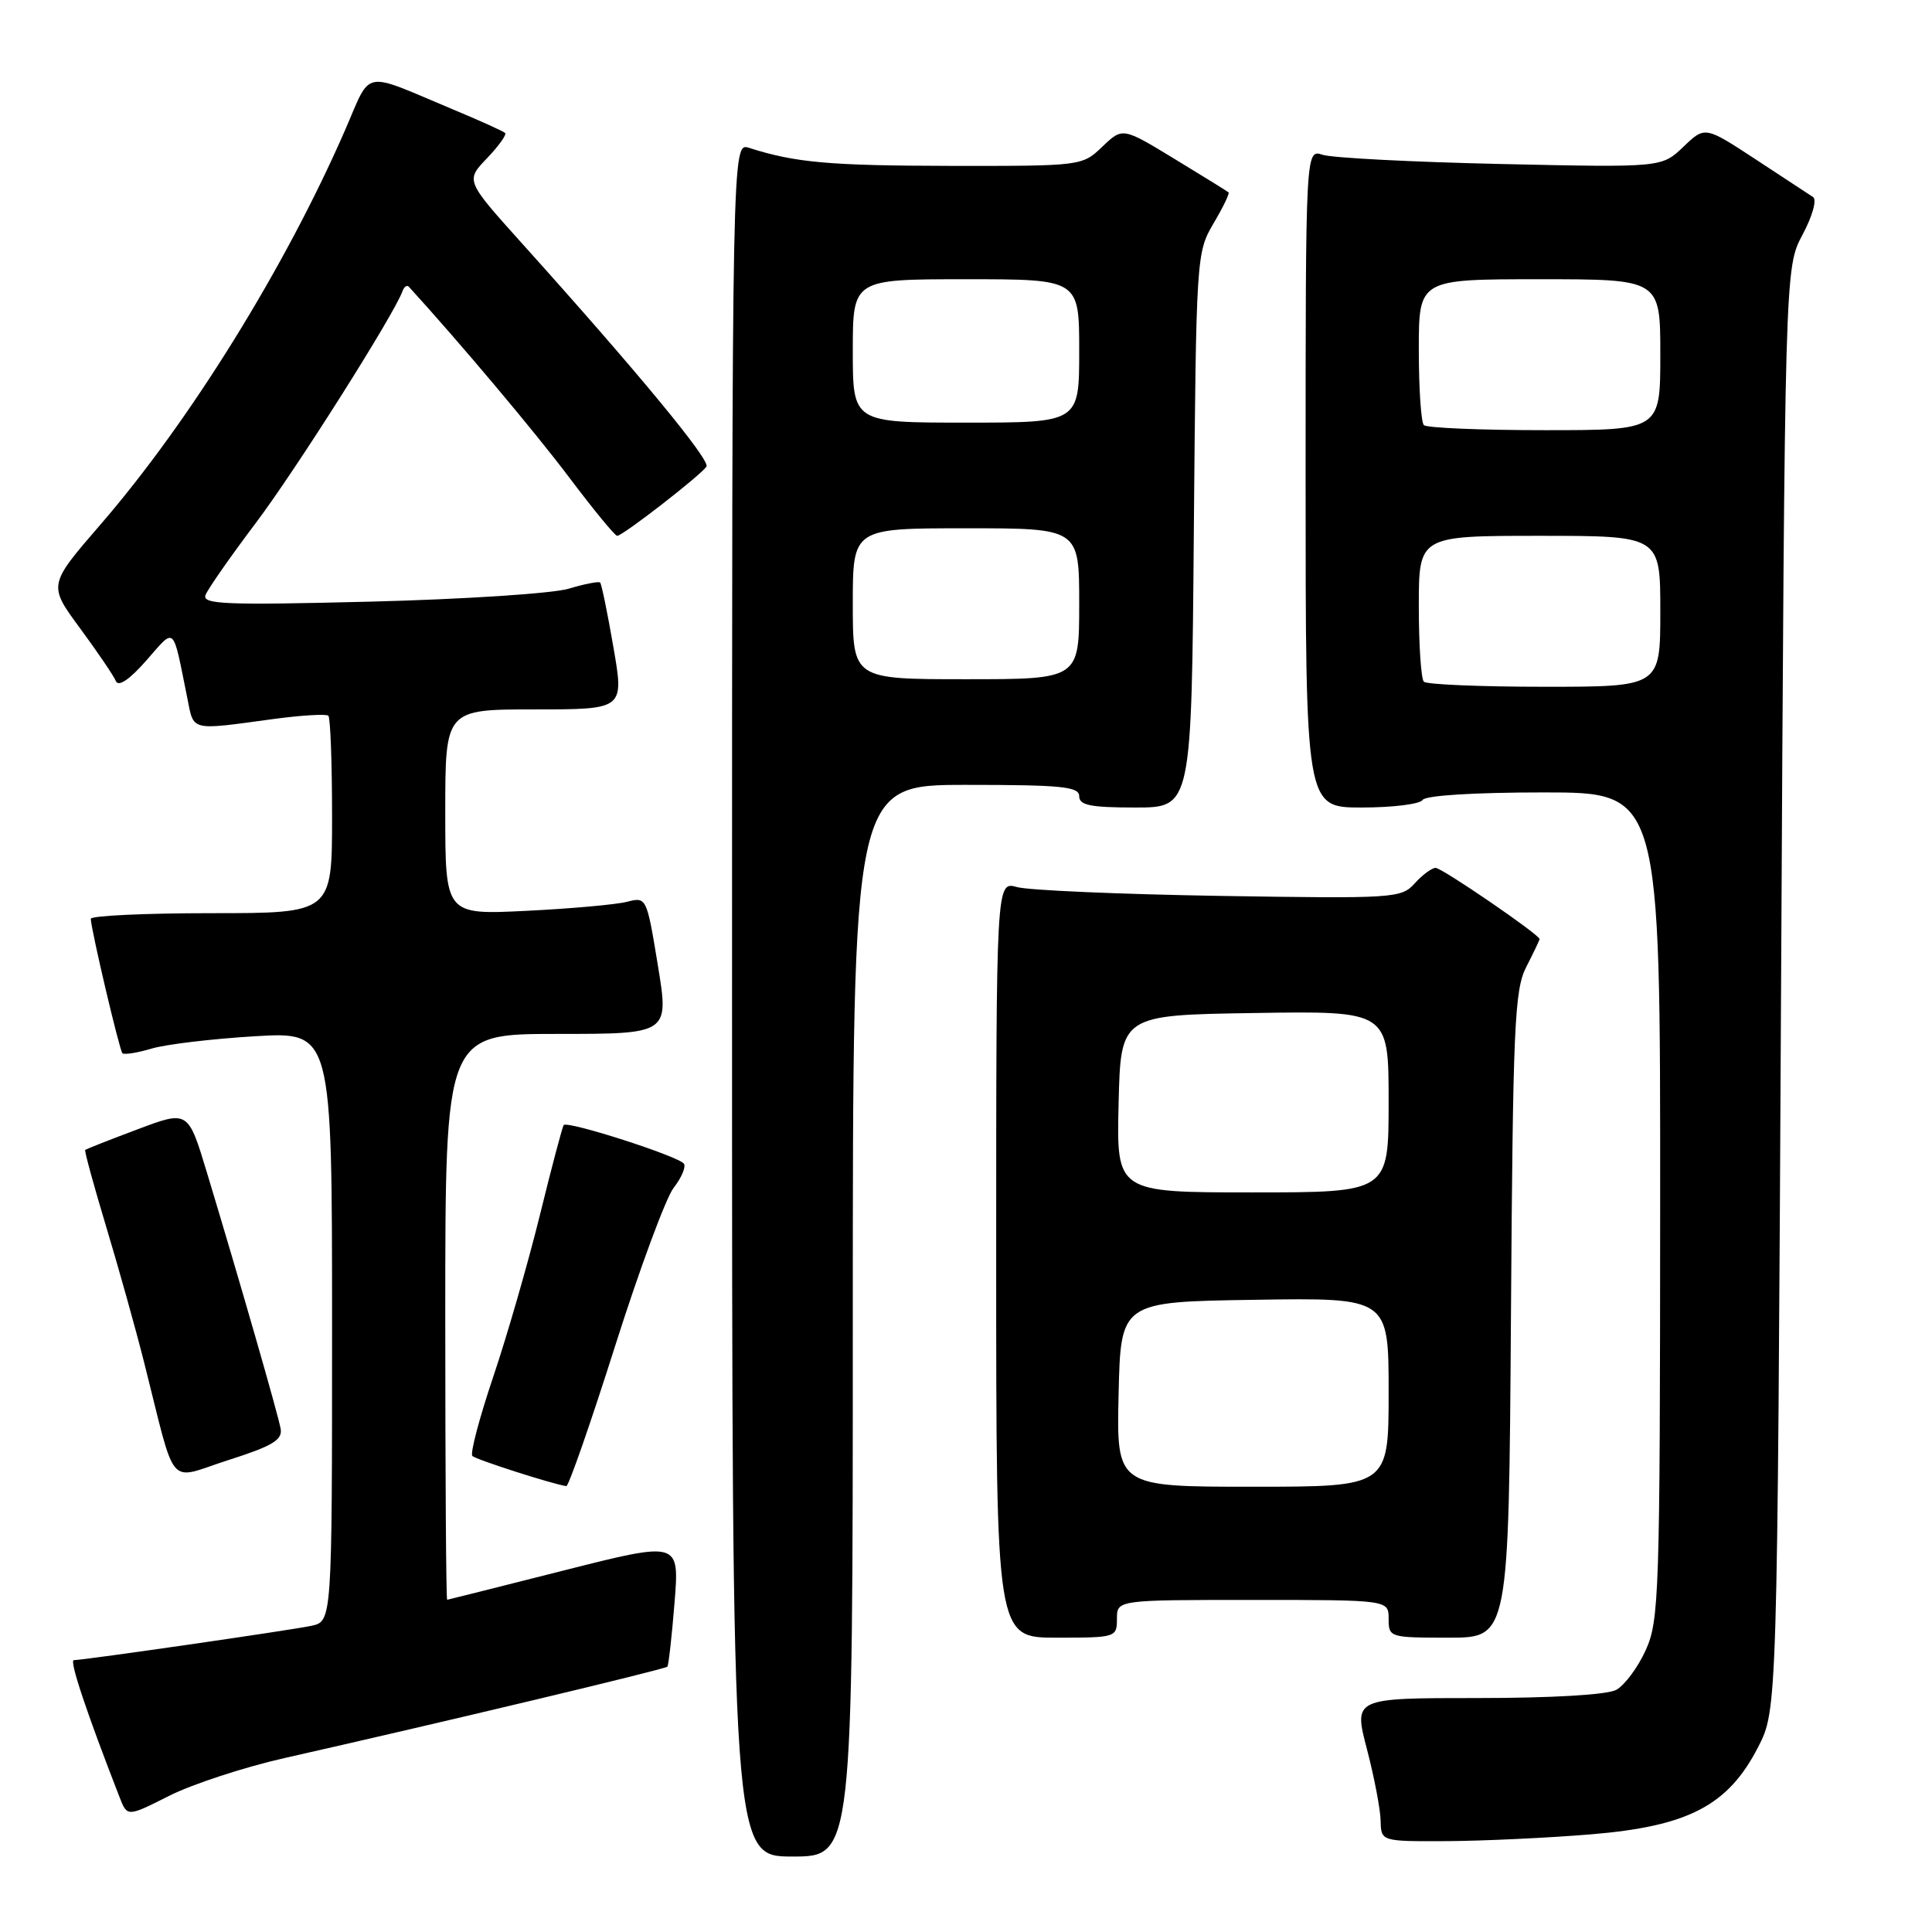 <?xml version="1.0" encoding="UTF-8" standalone="no"?>
<!DOCTYPE svg PUBLIC "-//W3C//DTD SVG 1.1//EN" "http://www.w3.org/Graphics/SVG/1.1/DTD/svg11.dtd" >
<svg xmlns="http://www.w3.org/2000/svg" xmlns:xlink="http://www.w3.org/1999/xlink" version="1.1" viewBox="0 0 256 256">
 <g >
 <path fill="currentColor"
d=" M 113.00 175.00 C 113.00 104.00 113.00 104.00 128.00 104.00 C 140.67 104.00 143.00 104.23 143.00 105.50 C 143.00 106.70 144.49 107.00 150.44 107.00 C 157.89 107.00 157.89 107.00 158.19 70.25 C 158.50 34.01 158.53 33.45 160.79 29.62 C 162.05 27.49 162.95 25.63 162.79 25.49 C 162.63 25.35 159.41 23.35 155.62 21.05 C 148.75 16.87 148.75 16.87 146.07 19.43 C 143.40 21.99 143.33 22.00 125.95 21.98 C 109.86 21.95 105.38 21.55 99.25 19.59 C 97.00 18.87 97.00 18.87 97.00 132.43 C 97.00 246.00 97.00 246.00 105.00 246.00 C 113.00 246.00 113.00 246.00 113.00 175.00 Z  M 210.82 243.06 C 223.71 241.99 228.97 239.25 232.95 231.52 C 235.50 226.56 235.50 226.56 236.00 131.03 C 236.50 35.50 236.50 35.50 238.84 31.11 C 240.16 28.64 240.77 26.46 240.24 26.11 C 239.73 25.78 236.29 23.52 232.61 21.10 C 225.91 16.71 225.91 16.71 223.05 19.46 C 220.18 22.20 220.18 22.20 198.84 21.73 C 187.10 21.47 176.49 20.92 175.25 20.51 C 173.00 19.77 173.00 19.77 173.00 63.38 C 173.00 107.00 173.00 107.00 180.44 107.00 C 184.53 107.00 188.16 106.55 188.50 106.00 C 188.87 105.40 195.34 105.00 204.56 105.00 C 220.00 105.00 220.00 105.00 219.98 159.75 C 219.96 211.31 219.85 214.74 218.06 218.67 C 217.02 220.96 215.26 223.32 214.15 223.92 C 212.94 224.57 205.57 225.00 195.75 225.00 C 179.36 225.00 179.36 225.00 181.12 231.75 C 182.09 235.46 182.91 239.74 182.94 241.25 C 183.00 244.00 183.00 244.00 191.75 243.96 C 196.56 243.93 205.14 243.53 210.82 243.06 Z  M 37.75 232.94 C 58.05 228.36 88.16 221.18 88.43 220.84 C 88.59 220.66 89.02 216.84 89.38 212.36 C 90.03 204.22 90.03 204.22 74.76 208.08 C 66.37 210.21 59.39 211.96 59.25 211.98 C 59.11 211.99 59.00 195.12 59.00 174.50 C 59.00 137.00 59.00 137.00 73.83 137.00 C 88.66 137.00 88.66 137.00 87.17 127.91 C 85.69 118.89 85.66 118.83 83.09 119.49 C 81.67 119.86 75.66 120.40 69.75 120.69 C 59.00 121.22 59.00 121.22 59.00 107.61 C 59.00 94.00 59.00 94.00 70.85 94.00 C 82.71 94.00 82.71 94.00 81.28 85.76 C 80.50 81.23 79.71 77.38 79.52 77.19 C 79.34 77.01 77.46 77.37 75.34 78.01 C 73.23 78.64 61.42 79.41 49.09 79.72 C 29.90 80.20 26.76 80.08 27.23 78.85 C 27.53 78.06 30.53 73.76 33.90 69.29 C 39.21 62.25 52.21 41.70 53.34 38.57 C 53.55 37.98 53.93 37.73 54.18 38.00 C 60.95 45.42 70.90 57.25 75.41 63.25 C 78.62 67.51 81.48 71.00 81.78 71.00 C 82.52 71.00 92.93 62.92 93.61 61.82 C 94.14 60.97 84.42 49.20 69.14 32.22 C 61.69 23.93 61.69 23.93 64.52 20.98 C 66.08 19.35 67.16 17.84 66.93 17.62 C 66.69 17.39 63.58 15.98 60.00 14.49 C 47.78 9.37 49.29 9.07 45.72 17.25 C 37.78 35.46 25.14 55.84 13.31 69.51 C 6.38 77.52 6.38 77.52 10.61 83.25 C 12.93 86.41 15.07 89.55 15.35 90.24 C 15.69 91.05 17.14 90.07 19.37 87.54 C 23.29 83.08 22.83 82.67 24.82 92.50 C 25.71 96.94 25.08 96.79 36.26 95.27 C 39.98 94.77 43.24 94.58 43.51 94.84 C 43.78 95.11 44.00 101.11 44.00 108.17 C 44.00 121.00 44.00 121.00 28.00 121.00 C 19.20 121.00 12.01 121.34 12.03 121.75 C 12.08 123.25 15.83 139.16 16.22 139.56 C 16.45 139.78 18.18 139.51 20.07 138.95 C 21.95 138.38 28.11 137.65 33.75 137.31 C 44.00 136.70 44.00 136.70 44.00 175.77 C 44.00 214.84 44.00 214.84 41.25 215.43 C 38.61 216.00 11.27 219.95 9.78 219.98 C 9.16 220.00 11.48 226.94 15.84 238.13 C 16.86 240.76 16.86 240.76 22.43 237.95 C 25.49 236.41 32.38 234.15 37.75 232.94 Z  M 148.00 214.50 C 148.00 212.00 148.00 212.00 166.00 212.00 C 184.00 212.00 184.00 212.00 184.00 214.50 C 184.00 216.96 184.14 217.00 191.96 217.00 C 199.92 217.00 199.92 217.00 200.21 174.25 C 200.47 135.86 200.68 131.15 202.25 128.10 C 203.21 126.22 204.00 124.58 204.00 124.43 C 204.00 123.85 191.07 115.00 190.23 115.00 C 189.72 115.00 188.48 115.92 187.46 117.05 C 185.67 119.03 184.78 119.08 161.55 118.71 C 148.32 118.49 136.26 117.97 134.75 117.54 C 132.00 116.77 132.00 116.77 132.00 166.88 C 132.00 217.00 132.00 217.00 140.00 217.00 C 147.87 217.00 148.00 216.96 148.00 214.50 Z  M 81.50 178.37 C 84.75 168.13 88.25 158.68 89.27 157.38 C 90.29 156.08 90.90 154.65 90.63 154.21 C 90.03 153.24 75.16 148.46 74.69 149.08 C 74.52 149.31 73.09 154.68 71.54 161.00 C 69.98 167.32 67.20 176.97 65.36 182.42 C 63.52 187.88 62.27 192.61 62.59 192.92 C 63.05 193.40 73.16 196.64 75.04 196.92 C 75.34 196.96 78.25 188.62 81.50 178.37 Z  M 37.19 189.33 C 36.86 187.45 31.79 169.83 27.40 155.31 C 24.92 147.12 24.92 147.12 18.21 149.65 C 14.52 151.03 11.40 152.26 11.29 152.38 C 11.17 152.50 12.42 157.07 14.07 162.55 C 15.72 168.02 17.98 176.10 19.09 180.50 C 23.45 197.75 22.03 196.10 30.26 193.47 C 36.09 191.61 37.44 190.80 37.19 189.33 Z  M 113.00 80.00 C 113.00 70.00 113.00 70.00 128.00 70.00 C 143.00 70.00 143.00 70.00 143.00 80.00 C 143.00 90.00 143.00 90.00 128.00 90.00 C 113.00 90.00 113.00 90.00 113.00 80.00 Z  M 113.00 46.50 C 113.00 37.00 113.00 37.00 128.00 37.00 C 143.00 37.00 143.00 37.00 143.00 46.50 C 143.00 56.00 143.00 56.00 128.00 56.00 C 113.00 56.00 113.00 56.00 113.00 46.50 Z  M 188.67 90.33 C 188.30 89.97 188.00 85.47 188.00 80.33 C 188.00 71.00 188.00 71.00 204.00 71.00 C 220.00 71.00 220.00 71.00 220.00 81.00 C 220.00 91.00 220.00 91.00 204.67 91.00 C 196.23 91.00 189.03 90.70 188.67 90.33 Z  M 188.67 56.33 C 188.30 55.97 188.00 51.47 188.00 46.33 C 188.00 37.00 188.00 37.00 204.00 37.00 C 220.00 37.00 220.00 37.00 220.00 47.00 C 220.00 57.00 220.00 57.00 204.67 57.00 C 196.23 57.00 189.03 56.70 188.67 56.33 Z  M 148.22 184.75 C 148.50 172.50 148.50 172.50 166.25 172.23 C 184.00 171.95 184.00 171.95 184.00 184.48 C 184.00 197.00 184.00 197.00 165.97 197.00 C 147.94 197.00 147.94 197.00 148.22 184.75 Z  M 148.22 146.25 C 148.50 134.50 148.50 134.50 166.25 134.23 C 184.00 133.95 184.00 133.95 184.00 145.98 C 184.00 158.00 184.00 158.00 165.97 158.00 C 147.94 158.00 147.94 158.00 148.22 146.25 Z "/>
</g>
</svg>